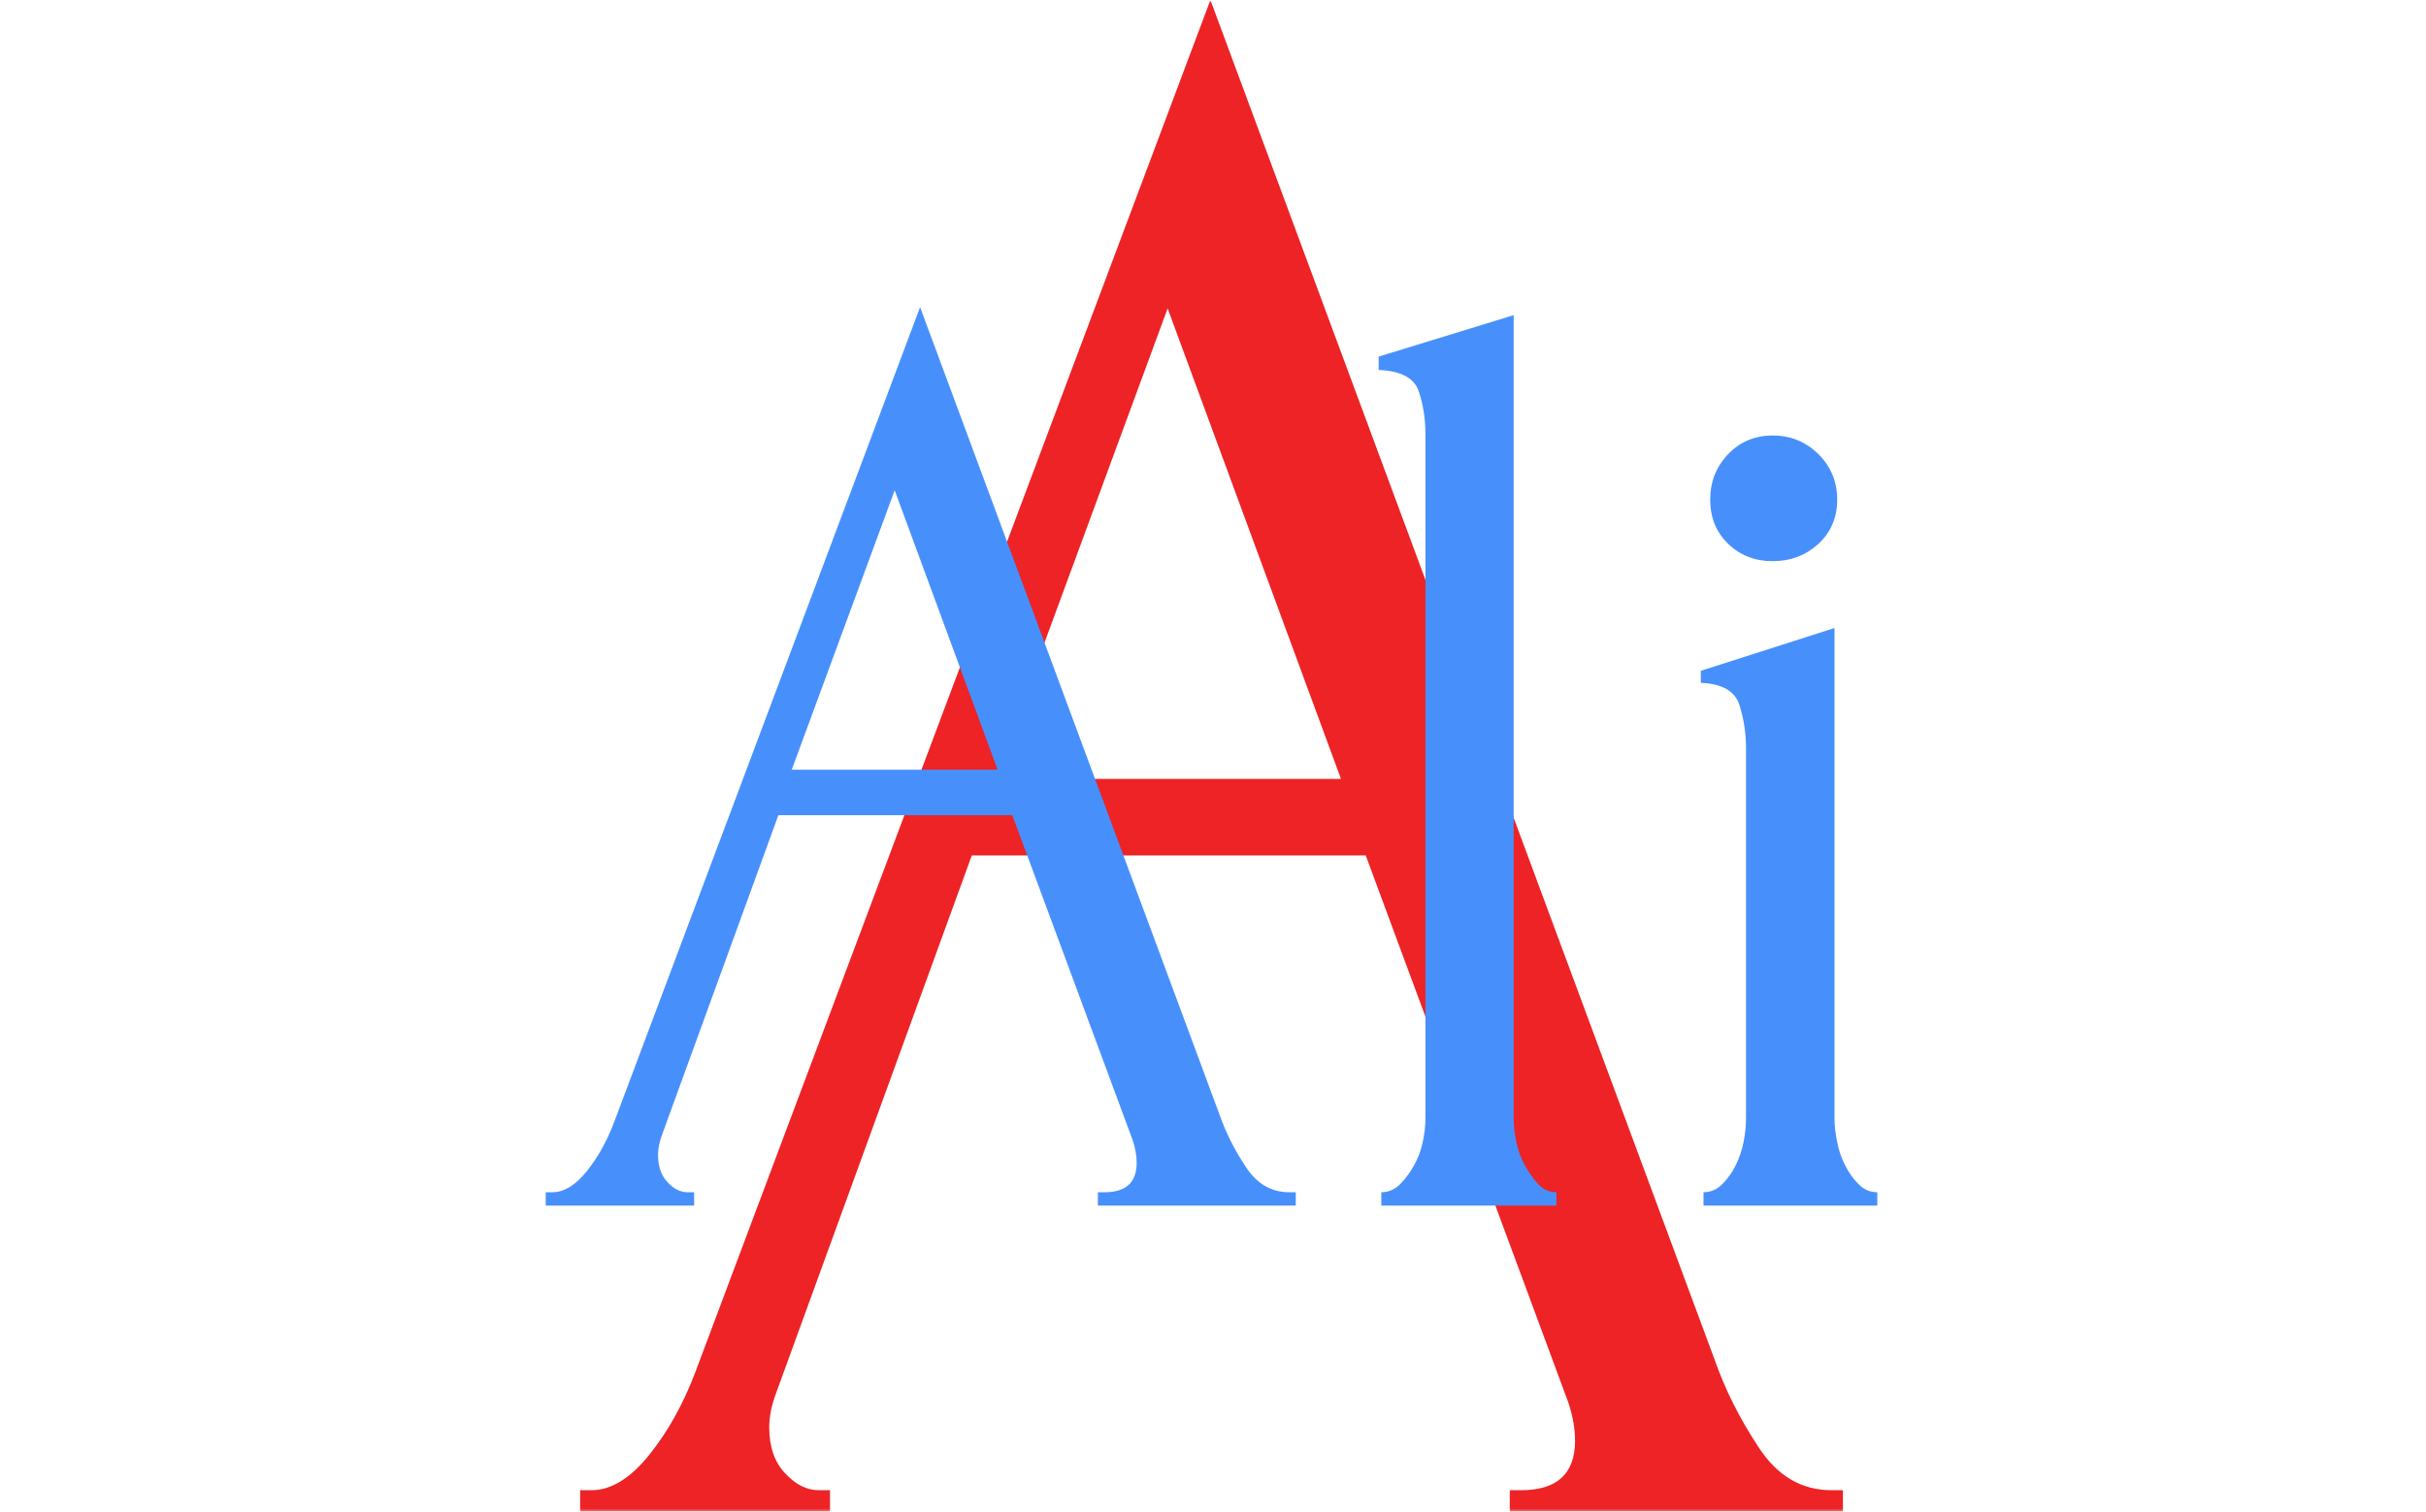 <svg xmlns="http://www.w3.org/2000/svg" version="1.1" xmlns:xlink="http://www.w3.org/1999/xlink" xmlns:svgjs="http://svgjs.dev/svgjs" width="1000" height="623" viewBox="0 0 1000 623"><g transform="matrix(1,0,0,1,-0.606,0.252)"><svg viewBox="0 0 396 247" data-background-color="#ffffff" preserveAspectRatio="xMidYMid meet" height="623" width="1000" xmlns="http://www.w3.org/2000/svg" xmlns:xlink="http://www.w3.org/1999/xlink"><g id="tight-bounds" transform="matrix(1,0,0,1,0.24,-0.1)"><svg viewBox="0 0 395.52 247.2" height="247.2" width="395.52"><g><svg></svg></g><g><svg viewBox="0 0 395.52 247.2" height="247.2" width="395.52"><g mask="url(#b3334012-ba97-4907-ad43-2f2f79c9097b)"><g><path xmlns="http://www.w3.org/2000/svg" d="M246.501 247.2v-3.679h1.839c5.886 0 8.829-2.698 8.829-8.092v0c0-1.962-0.368-4.046-1.104-6.254v0l-33.107-89.389h-64.375l-32.003 87.918c-0.736 1.962-1.104 3.801-1.104 5.517v0c0 3.188 0.858 5.69 2.575 7.505 1.717 1.864 3.556 2.796 5.518 2.795v0h1.839v3.679h-40.832v-3.679h1.839c3.188 0 6.327-1.913 9.418-5.738 3.041-3.777 5.542-8.24 7.504-13.39v0l84.239-224.393 82.4 222.186c1.717 4.905 4.12 9.687 7.21 14.346 3.041 4.66 7.014 6.989 11.919 6.989v0h1.839v3.679zM190.587 50.396l-28.325 76.883h56.65z" fill="#ed2326" fill-rule="nonzero" stroke="none" stroke-width="1" stroke-linecap="butt" stroke-linejoin="miter" stroke-miterlimit="10" stroke-dasharray="" stroke-dashoffset="0" font-family="none" font-weight="none" font-size="none" text-anchor="none" style="mix-blend-mode: normal" data-fill-palette-color="tertiary"></path></g></g><g transform="matrix(1,0,0,1,74.928,37.08)"><svg viewBox="0 0 245.663 173.04" height="173.04" width="245.663"><g><svg viewBox="0 0 245.663 173.04" height="173.04" width="245.663"><g><svg viewBox="0 0 245.663 173.04" height="173.04" width="245.663"><g><svg viewBox="0 0 245.663 173.04" height="173.04" width="245.663"><g id="textblocktransform"><svg viewBox="0 0 245.663 173.04" height="173.04" width="245.663" id="textblock"><g><svg viewBox="0 0 245.663 173.04" height="173.04" width="245.663"><g transform="matrix(1,0,0,1,0,0)"><svg width="245.663" viewBox="-2.3 -36.6 55.8 39.6" height="173.04" data-palette-color="#4790fc"><path d="M21.35 0L21.35-0.5 21.6-0.5Q22.8-0.5 22.8-1.6L22.8-1.6Q22.8-2 22.65-2.45L22.65-2.45 18.15-14.6 9.4-14.6 5.05-2.65Q4.9-2.25 4.9-1.9L4.9-1.9Q4.9-1.25 5.25-0.88 5.6-0.5 6-0.5L6-0.5 6.25-0.5 6.25 0 0.7 0 0.7-0.5 0.95-0.5Q1.6-0.5 2.23-1.28 2.85-2.05 3.25-3.1L3.25-3.1 14.7-33.6 25.9-3.4Q26.25-2.4 26.88-1.45 27.5-0.5 28.5-0.5L28.5-0.5 28.75-0.5 28.75 0 21.35 0ZM13.75-26.75L9.9-16.3 17.6-16.3 13.75-26.75ZM38.5 0L31.95 0 31.95-0.5Q32.35-0.5 32.65-0.8 32.95-1.1 33.17-1.5 33.4-1.9 33.5-2.38 33.6-2.85 33.6-3.25L33.6-3.25 33.6-28.85Q33.6-29.7 33.35-30.45 33.1-31.2 31.85-31.25L31.85-31.25 31.85-31.75 36.9-33.3 36.9-3.25Q36.9-2.85 37-2.38 37.1-1.9 37.32-1.5 37.55-1.1 37.82-0.8 38.1-0.5 38.5-0.5L38.5-0.5 38.5 0ZM50.5 0L44 0 44-0.5Q44.4-0.5 44.7-0.8 45-1.1 45.2-1.5 45.4-1.9 45.5-2.38 45.59-2.85 45.59-3.25L45.59-3.25 45.59-17.1Q45.59-17.95 45.34-18.73 45.09-19.5 43.9-19.55L43.9-19.55 43.9-20 48.9-21.6 48.9-3.25Q48.9-2.85 49-2.38 49.09-1.9 49.3-1.5 49.5-1.1 49.8-0.8 50.09-0.5 50.5-0.5L50.5-0.5 50.5 0ZM44.25-26.4L44.25-26.4Q44.25-27.4 44.92-28.1 45.59-28.8 46.59-28.8L46.59-28.8Q47.59-28.8 48.3-28.1 49-27.4 49-26.4L49-26.4Q49-25.4 48.3-24.75 47.59-24.1 46.59-24.1L46.59-24.1Q45.59-24.1 44.92-24.75 44.25-25.4 44.25-26.4Z" opacity="1" transform="matrix(1,0,0,1,0,0)" fill="#4790fc" class="undefined-text-0" data-fill-palette-color="primary" id="text-0"></path></svg></g></svg></g></svg></g></svg></g></svg></g></svg></g></svg></g></svg></g><defs><mask id="b3334012-ba97-4907-ad43-2f2f79c9097b"><rect width="395.52" height="247.2" fill="white"></rect><g transform="matrix(1,0,0,1,74.928,37.08)" id="clone"><svg viewBox="0 0 245.663 173.04" height="173.04" width="245.663"><g><svg viewBox="0 0 245.663 173.04" height="173.04" width="245.663"><g><svg viewBox="0 0 245.663 173.04" height="173.04" width="245.663"><g><svg viewBox="0 0 245.663 173.04" height="173.04" width="245.663"><g id="SvgjsG1562"><svg viewBox="0 0 245.663 173.04" height="173.04" width="245.663" id="SvgjsSvg1561"><g><svg viewBox="0 0 245.663 173.04" height="173.04" width="245.663"><g transform="matrix(1,0,0,1,0,0)"><svg width="245.663" viewBox="-2.3 -36.6 55.8 39.6" height="173.04" data-palette-color="#4790fc"><path d="M21.35 0L21.35-0.5 21.6-0.5Q22.8-0.5 22.8-1.6L22.8-1.6Q22.8-2 22.65-2.45L22.65-2.45 18.15-14.6 9.4-14.6 5.05-2.65Q4.9-2.25 4.9-1.9L4.9-1.9Q4.9-1.25 5.25-0.88 5.6-0.5 6-0.5L6-0.5 6.25-0.5 6.25 0 0.7 0 0.7-0.5 0.95-0.5Q1.6-0.5 2.23-1.28 2.85-2.05 3.25-3.1L3.25-3.1 14.7-33.6 25.9-3.4Q26.25-2.4 26.88-1.45 27.5-0.5 28.5-0.5L28.5-0.5 28.75-0.5 28.75 0 21.35 0ZM13.75-26.75L9.9-16.3 17.6-16.3 13.75-26.75ZM38.5 0L31.95 0 31.95-0.5Q32.35-0.5 32.65-0.8 32.95-1.1 33.17-1.5 33.4-1.9 33.5-2.38 33.6-2.85 33.6-3.25L33.6-3.25 33.6-28.85Q33.6-29.7 33.35-30.45 33.1-31.2 31.85-31.25L31.85-31.25 31.85-31.75 36.9-33.3 36.9-3.25Q36.9-2.85 37-2.38 37.1-1.9 37.32-1.5 37.55-1.1 37.82-0.8 38.1-0.5 38.5-0.5L38.5-0.5 38.5 0ZM50.5 0L44 0 44-0.5Q44.4-0.5 44.7-0.8 45-1.1 45.2-1.5 45.4-1.9 45.5-2.38 45.59-2.85 45.59-3.25L45.59-3.25 45.59-17.1Q45.59-17.95 45.34-18.73 45.09-19.5 43.9-19.55L43.9-19.55 43.9-20 48.9-21.6 48.9-3.25Q48.9-2.85 49-2.38 49.09-1.9 49.3-1.5 49.5-1.1 49.8-0.8 50.09-0.5 50.5-0.5L50.5-0.5 50.5 0ZM44.25-26.4L44.25-26.4Q44.25-27.4 44.92-28.1 45.59-28.8 46.59-28.8L46.59-28.8Q47.59-28.8 48.3-28.1 49-27.4 49-26.4L49-26.4Q49-25.4 48.3-24.75 47.59-24.1 46.59-24.1L46.59-24.1Q45.59-24.1 44.92-24.75 44.25-25.4 44.25-26.4Z" opacity="1" transform="matrix(1,0,0,1,0,0)" fill="#4790fc" class="undefined-text-0" data-fill-palette-color="primary" id="SvgjsPath1560" stroke-width="5" stroke="black" stroke-linejoin="round"></path></svg></g></svg></g></svg></g></svg></g></svg></g></svg></g></svg></g></mask></defs></svg><rect width="395.52" height="247.2" fill="none" stroke="none" visibility="hidden"></rect></g></svg></g></svg>
